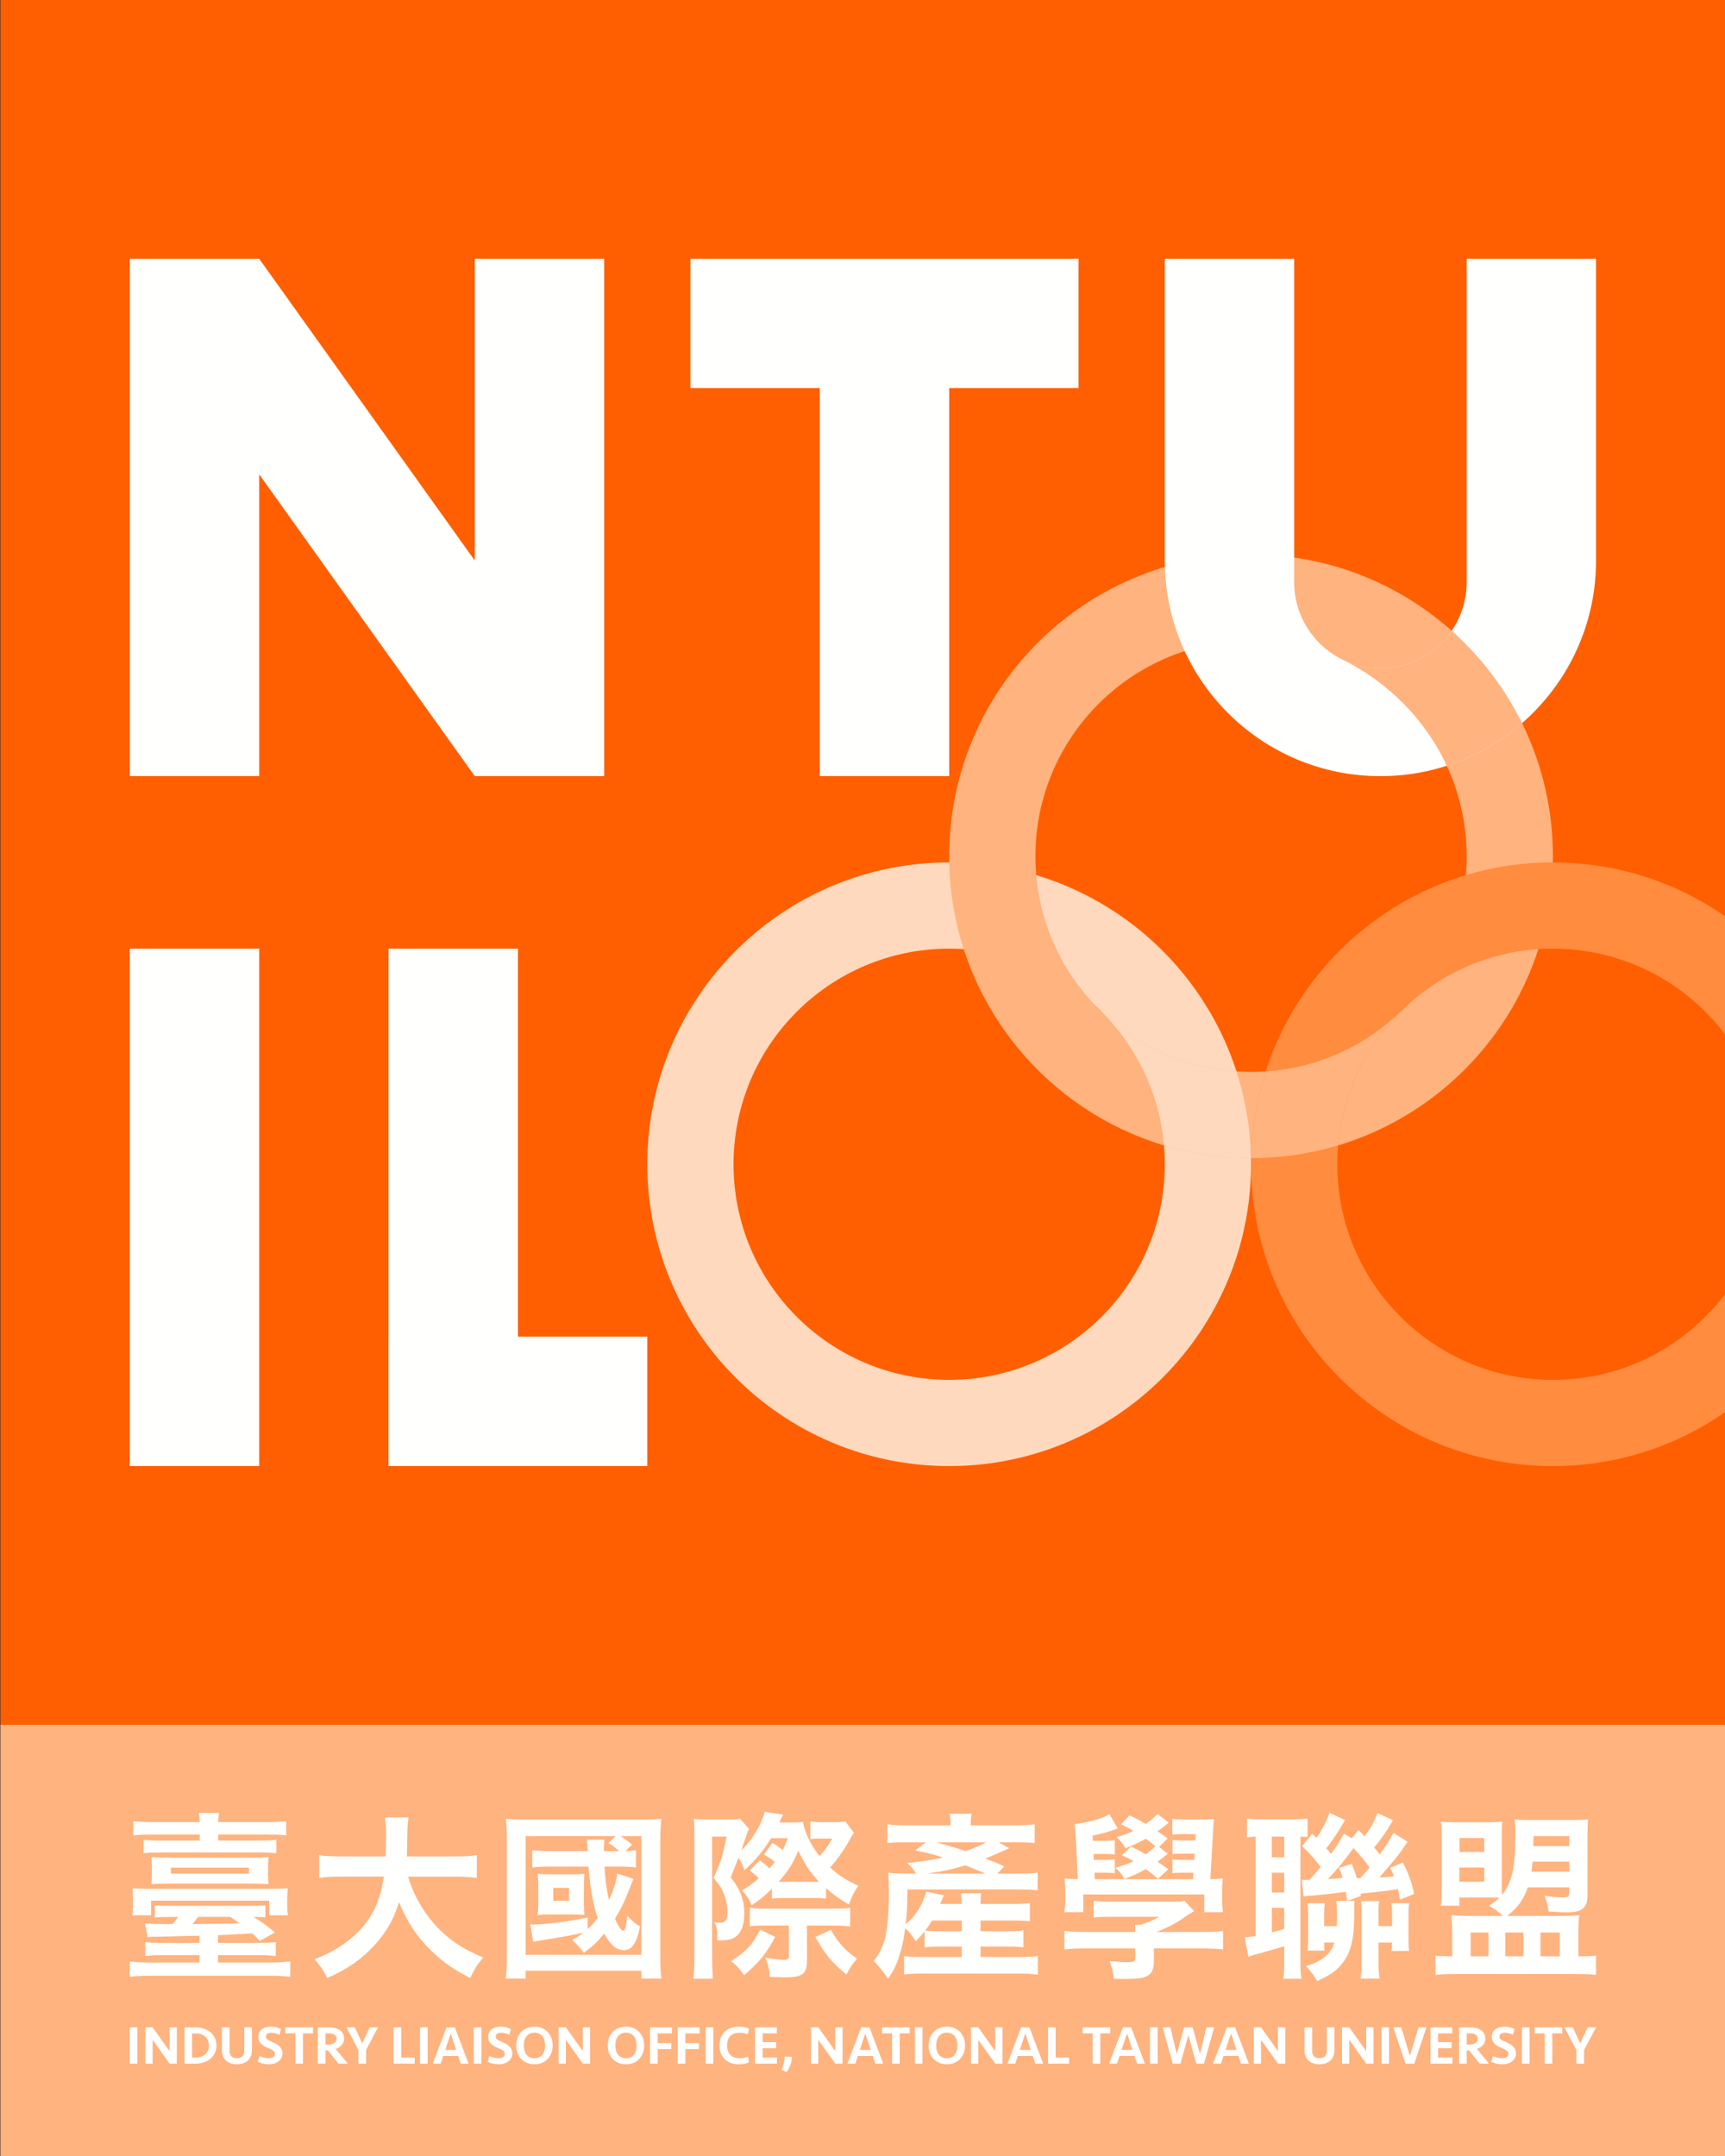 <?xml version="1.0" encoding="utf-8"?>
<!-- Generator: Adobe Illustrator 16.0.3, SVG Export Plug-In . SVG Version: 6.00 Build 0)  -->
<!DOCTYPE svg PUBLIC "-//W3C//DTD SVG 1.1//EN" "http://www.w3.org/Graphics/SVG/1.1/DTD/svg11.dtd">
<svg version="1.1" id="圖層_1" xmlns="http://www.w3.org/2000/svg" xmlns:xlink="http://www.w3.org/1999/xlink" x="0px" y="0px"
	 width="200px" height="250px" viewBox="0 -25 200 250" enable-background="new 0 -25 200 250" xml:space="preserve">
<rect x="0" y="-25" width="200" height="250" fill="#333333" stroke="none"/>
<g>
	<rect x="0.048" y="-25" fill="#FF5F00" width="200" height="199.999"/>
	<polygon fill="#FFFFFE" points="30.049,65 30.049,30 55.048,65 70.048,65 70.048,5.001 55.048,5.001 55.048,40.001 30.049,5.001 
		15.049,5.001 15.049,65 	"/>
	<line fill="#EA6000" x1="80.049" y1="5.001" x2="125.049" y2="5.001"/>
	<polyline fill="#FFFFFE" points="125.049,5.001 125.049,20.001 110.049,20.001 110.049,65 95.049,65 95.049,20.001 80.049,20.001 
		80.049,5.001 	"/>
	<rect x="15.048" y="85.001" fill="#FFFFFE" width="15" height="59.999"/>
	<rect x="45.049" y="85.001" fill="#FFFFFE" width="15" height="59.999"/>
	<rect x="45.049" y="130" fill="#FFFFFE" width="30" height="15"/>
	<path fill="#FFD9BD" d="M110.049,75c-19.33,0-35,15.672-35,35c0,19.33,15.67,35,35,35c19.329,0,34.999-15.67,34.999-35
		C145.048,90.671,129.378,75,110.049,75 M110.049,135.002c-13.808,0-25.001-11.193-25.001-25.002
		c0-13.806,11.193-24.999,25.001-24.999c13.807,0,24.999,11.192,24.999,24.999C135.048,123.809,123.855,135.002,110.049,135.002"/>
	<path fill="#FFB37E" d="M145.048,39.295c-19.329,0-34.999,15.67-34.999,34.999c0,19.331,15.67,35.001,34.999,35.001
		c19.33,0,35-15.67,35-35.001C180.048,54.965,164.378,39.295,145.048,39.295 M145.048,99.294c-13.807,0-24.999-11.192-24.999-25.001
		c0-13.806,11.192-24.999,24.999-24.999c13.808,0,25.001,11.193,25.001,24.999C170.049,88.102,158.855,99.294,145.048,99.294"/>
	<path fill="#FFFFFE" d="M150.048,42.501c0,5.522,4.478,10,10,10c5.523,0,10.001-4.478,10.001-10V36.51V5.001h15v35
		c0,13.806-11.193,24.999-25.001,24.999c-13.807,0-25-11.193-25-24.999v-35h15V36.51V42.501z"/>
	<path fill="#FFB37E" d="M155.605,51.461c5.291,2.591,9.647,6.961,12.137,12.333c3.25-1.052,6.208-2.747,8.725-4.939
		c-2.01-4.085-4.794-7.719-8.16-10.715c-1.802,2.632-4.828,4.36-8.259,4.36C158.452,52.5,156.943,52.126,155.605,51.461"/>
	<path fill="#FFD9BD" d="M143.363,99.238c-6.124-0.408-11.645-3.02-15.773-7.051c4.118,4.057,6.837,9.53,7.363,15.629
		c3.195,0.961,6.58,1.479,10.088,1.479C144.972,105.793,144.388,102.416,143.363,99.238"/>
	<path fill="#FF8C3F" d="M200.049,125.002c-4.562,6.072-11.822,10-20.001,10c-13.806,0-24.999-11.193-24.999-25.002
		c0-13.806,11.193-24.999,24.999-24.999c8.179,0,15.439,3.927,20.001,9.997V81.275C194.38,77.32,187.484,75,180.048,75
		c-19.33,0-35,15.672-35,35c0,19.33,15.67,35,35,35c7.437,0,14.332-2.32,20.001-6.273V125.002z"/>
	<path fill="#FFB37E" d="M162.549,92.148c-4.136,4.059-9.664,6.68-15.814,7.09c-1.025,3.178-1.609,6.555-1.678,10.057
		c3.507,0,6.892-0.518,10.087-1.479C155.674,101.701,158.413,96.207,162.549,92.148"/>
	<rect x="0.048" y="174.998" fill="#FFB37E" width="200" height="50.002"/>
	<rect x="15.048" y="210.082" fill="#FFFFFF" width="0.884" height="4.207"/>
	<polygon fill="#FFFFFF" points="19.659,214.289 17.696,211.531 17.696,214.289 16.849,214.289 16.849,210.082 17.696,210.082 
		19.659,212.834 19.659,210.082 20.503,210.082 20.503,214.289 	"/>
	<path fill="#FFFFFF" d="M21.389,210.082h1.269c0.37,0,0.707,0.053,1.008,0.158c0.3,0.105,0.557,0.252,0.769,0.438
		c0.214,0.188,0.377,0.41,0.492,0.666c0.116,0.258,0.175,0.537,0.175,0.842c0,0.303-0.059,0.582-0.175,0.838
		c-0.115,0.258-0.278,0.479-0.492,0.666c-0.212,0.189-0.469,0.336-0.769,0.439c-0.301,0.105-0.638,0.16-1.008,0.16h-1.269V210.082z
		 M22.676,213.588c0.224,0,0.431-0.033,0.621-0.098c0.187-0.063,0.351-0.154,0.488-0.275c0.136-0.121,0.244-0.268,0.32-0.441
		c0.076-0.172,0.113-0.369,0.113-0.588c0-0.221-0.037-0.418-0.113-0.592c-0.076-0.172-0.184-0.32-0.32-0.441
		c-0.138-0.119-0.301-0.211-0.488-0.275c-0.19-0.063-0.397-0.094-0.621-0.094h-0.404v2.805H22.676z"/>
	<path fill="#FFFFFF" d="M28.321,210.082h0.885v2.689c0,0.24-0.041,0.459-0.12,0.654s-0.194,0.363-0.342,0.502
		c-0.148,0.139-0.328,0.246-0.545,0.322c-0.217,0.076-0.46,0.113-0.729,0.113c-0.275,0-0.519-0.037-0.734-0.113
		s-0.395-0.184-0.543-0.322c-0.146-0.139-0.261-0.307-0.34-0.502c-0.079-0.195-0.121-0.414-0.121-0.654v-2.689h0.885v2.732
		c0,0.266,0.071,0.473,0.213,0.623s0.356,0.225,0.64,0.225c0.28,0,0.494-0.074,0.637-0.225c0.143-0.15,0.213-0.357,0.213-0.623
		V210.082z"/>
	<path fill="#FFFFFF" d="M32.755,213.088c0,0.186-0.037,0.355-0.113,0.512c-0.076,0.154-0.183,0.291-0.319,0.404
		c-0.137,0.113-0.303,0.201-0.495,0.266c-0.194,0.063-0.409,0.094-0.646,0.094c-0.224,0-0.448-0.025-0.67-0.074
		c-0.226-0.047-0.434-0.117-0.623-0.211l0.184-0.676c0.15,0.072,0.319,0.133,0.508,0.186c0.187,0.049,0.377,0.074,0.577,0.074
		c0.211,0,0.383-0.043,0.515-0.131c0.132-0.086,0.199-0.209,0.199-0.375c0-0.152-0.064-0.275-0.189-0.371
		c-0.129-0.098-0.321-0.199-0.582-0.305c-0.185-0.074-0.349-0.154-0.494-0.234c-0.143-0.084-0.262-0.176-0.358-0.277
		c-0.099-0.1-0.173-0.213-0.226-0.336c-0.051-0.127-0.077-0.264-0.077-0.422c0-0.387,0.13-0.684,0.395-0.891
		c0.262-0.207,0.614-0.314,1.057-0.314c0.227,0,0.438,0.021,0.626,0.064s0.372,0.107,0.549,0.201l-0.164,0.676
		c-0.146-0.072-0.303-0.131-0.464-0.174c-0.162-0.045-0.328-0.066-0.496-0.066c-0.187,0-0.335,0.035-0.448,0.104
		c-0.115,0.07-0.171,0.18-0.171,0.326c0,0.066,0.009,0.127,0.028,0.176c0.02,0.051,0.053,0.1,0.104,0.143
		c0.052,0.045,0.118,0.09,0.2,0.133c0.083,0.045,0.185,0.094,0.312,0.148c0.168,0.072,0.33,0.146,0.483,0.227
		s0.289,0.174,0.407,0.281c0.119,0.104,0.212,0.225,0.284,0.363C32.718,212.746,32.755,212.906,32.755,213.088"/>
	<polygon fill="#FFFFFF" points="36.292,210.082 36.292,210.781 35.129,210.781 35.129,214.289 34.245,214.289 34.245,210.781 
		33.083,210.781 33.083,210.082 	"/>
	<path fill="#FFFFFF" d="M39.897,211.363c0,0.299-0.084,0.551-0.254,0.754c-0.167,0.205-0.409,0.361-0.725,0.471l1.42,1.701H39.24
		l-1.218-1.535h-0.286v1.535h-0.884v-4.207h1.256c0.263,0,0.501,0.025,0.722,0.078c0.219,0.053,0.407,0.133,0.564,0.24
		c0.16,0.109,0.283,0.24,0.371,0.4C39.853,210.961,39.897,211.15,39.897,211.363 M39.013,211.383c0-0.215-0.084-0.371-0.254-0.467
		c-0.167-0.098-0.386-0.145-0.656-0.145h-0.367v1.313h0.266c0.304,0,0.547-0.059,0.732-0.176
		C38.919,211.789,39.013,211.615,39.013,211.383"/>
	<polygon fill="#FFFFFF" points="42.865,210.082 43.831,210.082 42.441,212.715 42.441,214.289 41.557,214.289 41.557,212.715 
		40.17,210.082 41.134,210.082 42,211.932 	"/>
	<polygon fill="#FFFFFF" points="46.515,210.082 46.515,213.588 48.082,213.588 48.082,214.289 45.629,214.289 45.629,210.082 	"/>
	<rect x="48.7" y="210.082" fill="#FFFFFF" width="0.884" height="4.207"/>
	<path fill="#FFFFFF" d="M54.333,214.289h-0.917l-0.296-0.889h-1.729l-0.299,0.889h-0.915l1.598-4.207h0.958L54.333,214.289z
		 M52.254,210.789l-0.631,1.912h1.261L52.254,210.789z"/>
	<rect x="54.924" y="210.082" fill="#FFFFFF" width="0.885" height="4.207"/>
	<path fill="#FFFFFF" d="M59.402,213.088c0,0.186-0.036,0.355-0.112,0.512c-0.076,0.154-0.184,0.291-0.321,0.404
		c-0.136,0.113-0.302,0.201-0.493,0.266c-0.196,0.063-0.409,0.094-0.646,0.094c-0.224,0-0.447-0.025-0.672-0.074
		c-0.224-0.047-0.434-0.117-0.622-0.211l0.185-0.676c0.15,0.072,0.319,0.133,0.509,0.186c0.185,0.049,0.377,0.074,0.576,0.074
		c0.21,0,0.383-0.043,0.516-0.131c0.132-0.086,0.197-0.209,0.197-0.375c0-0.152-0.063-0.275-0.188-0.371
		c-0.128-0.098-0.319-0.199-0.581-0.305c-0.185-0.074-0.352-0.154-0.493-0.234c-0.143-0.084-0.264-0.176-0.36-0.277
		c-0.097-0.1-0.171-0.213-0.224-0.336c-0.054-0.127-0.079-0.264-0.079-0.422c0-0.387,0.132-0.684,0.395-0.891
		s0.615-0.314,1.057-0.314c0.228,0,0.438,0.021,0.626,0.064s0.374,0.107,0.551,0.201l-0.164,0.676
		c-0.148-0.072-0.302-0.131-0.466-0.174c-0.162-0.045-0.326-0.066-0.494-0.066c-0.188,0-0.337,0.035-0.45,0.104
		c-0.114,0.07-0.17,0.18-0.17,0.326c0,0.066,0.01,0.127,0.029,0.176c0.02,0.051,0.053,0.1,0.103,0.143
		c0.053,0.045,0.117,0.09,0.201,0.133c0.083,0.045,0.186,0.094,0.311,0.148c0.169,0.072,0.331,0.146,0.484,0.227
		s0.289,0.174,0.405,0.281c0.121,0.104,0.214,0.225,0.284,0.363C59.366,212.746,59.402,212.906,59.402,213.088"/>
	<path fill="#FFFFFF" d="M64.081,212.186c0,0.297-0.048,0.578-0.143,0.842c-0.096,0.264-0.231,0.494-0.41,0.691
		c-0.179,0.199-0.399,0.355-0.663,0.471c-0.265,0.115-0.564,0.174-0.899,0.174c-0.337,0-0.637-0.059-0.901-0.174
		c-0.261-0.115-0.483-0.271-0.665-0.471c-0.18-0.197-0.317-0.428-0.411-0.691c-0.091-0.264-0.138-0.545-0.138-0.842
		c0-0.295,0.047-0.576,0.138-0.842c0.094-0.266,0.231-0.496,0.411-0.693c0.182-0.199,0.404-0.355,0.665-0.471
		c0.265-0.115,0.564-0.174,0.901-0.174c0.335,0,0.635,0.059,0.899,0.174c0.264,0.115,0.484,0.271,0.663,0.471
		c0.179,0.197,0.314,0.428,0.41,0.693C64.033,211.609,64.081,211.891,64.081,212.186 M61.966,213.668
		c0.207,0,0.386-0.035,0.54-0.113c0.153-0.076,0.282-0.18,0.384-0.313c0.104-0.133,0.181-0.289,0.231-0.471
		c0.052-0.18,0.076-0.377,0.076-0.586c0-0.211-0.024-0.406-0.076-0.588c-0.051-0.182-0.127-0.338-0.231-0.471
		c-0.102-0.133-0.23-0.238-0.384-0.313c-0.154-0.076-0.333-0.115-0.54-0.115s-0.387,0.039-0.542,0.115
		c-0.153,0.074-0.279,0.18-0.382,0.313c-0.104,0.133-0.182,0.289-0.231,0.471c-0.051,0.182-0.076,0.377-0.076,0.588
		c0,0.209,0.025,0.406,0.076,0.586c0.05,0.182,0.127,0.338,0.231,0.471c0.103,0.133,0.229,0.236,0.382,0.313
		C61.579,213.633,61.759,213.668,61.966,213.668"/>
	<polygon fill="#FFFFFF" points="67.573,214.289 65.61,211.531 65.61,214.289 64.764,214.289 64.764,210.082 65.61,210.082 
		67.573,212.834 67.573,210.082 68.418,210.082 68.418,214.289 	"/>
	<path fill="#FFFFFF" d="M74.688,212.186c0,0.297-0.046,0.578-0.141,0.842c-0.096,0.264-0.232,0.494-0.409,0.691
		c-0.181,0.199-0.402,0.355-0.663,0.471c-0.266,0.115-0.565,0.174-0.902,0.174c-0.335,0-0.635-0.059-0.899-0.174
		c-0.263-0.115-0.485-0.271-0.667-0.471c-0.18-0.197-0.315-0.428-0.409-0.691c-0.093-0.264-0.14-0.545-0.14-0.842
		c0-0.295,0.047-0.576,0.14-0.842c0.094-0.266,0.229-0.496,0.409-0.693c0.182-0.199,0.404-0.355,0.667-0.471
		c0.265-0.115,0.564-0.174,0.899-0.174c0.337,0,0.637,0.059,0.902,0.174c0.261,0.115,0.482,0.271,0.663,0.471
		c0.177,0.197,0.313,0.428,0.409,0.693C74.643,211.609,74.688,211.891,74.688,212.186 M72.573,213.668
		c0.207,0,0.389-0.035,0.542-0.113c0.153-0.076,0.281-0.18,0.382-0.313c0.104-0.133,0.183-0.289,0.232-0.471
		c0.052-0.18,0.075-0.377,0.075-0.586c0-0.211-0.023-0.406-0.075-0.588c-0.05-0.182-0.128-0.338-0.232-0.471
		c-0.101-0.133-0.229-0.238-0.382-0.313c-0.153-0.076-0.335-0.115-0.542-0.115c-0.205,0-0.386,0.039-0.54,0.115
		c-0.153,0.074-0.281,0.18-0.384,0.313c-0.104,0.133-0.181,0.289-0.229,0.471c-0.053,0.182-0.075,0.377-0.075,0.588
		c0,0.209,0.022,0.406,0.075,0.586c0.049,0.182,0.125,0.338,0.229,0.471c0.103,0.133,0.23,0.236,0.384,0.313
		C72.188,213.633,72.368,213.668,72.573,213.668"/>
	<polygon fill="#FFFFFF" points="75.371,214.289 75.371,210.082 77.91,210.082 77.91,210.783 76.256,210.783 76.256,211.908 
		77.832,211.908 77.832,212.607 76.256,212.607 76.256,214.289 	"/>
	<polygon fill="#FFFFFF" points="78.58,214.289 78.58,210.082 81.117,210.082 81.117,210.783 79.464,210.783 79.464,211.908 
		81.043,211.908 81.043,212.607 79.464,212.607 79.464,214.289 	"/>
	<rect x="81.818" y="210.082" fill="#FFFFFF" width="0.884" height="4.207"/>
	<path fill="#FFFFFF" d="M85.651,210.006c0.104,0,0.213,0.006,0.321,0.016c0.11,0.01,0.216,0.025,0.319,0.045
		s0.205,0.041,0.298,0.068c0.095,0.025,0.179,0.059,0.255,0.098l-0.126,0.645c-0.134-0.049-0.284-0.09-0.446-0.123
		c-0.167-0.031-0.329-0.047-0.489-0.047c-0.479,0-0.847,0.123-1.101,0.373c-0.255,0.25-0.382,0.619-0.382,1.105
		c0,0.484,0.127,0.854,0.382,1.102c0.254,0.25,0.622,0.375,1.101,0.375c0.16,0,0.322-0.018,0.489-0.047
		c0.162-0.031,0.313-0.072,0.446-0.123l0.126,0.646c-0.076,0.037-0.16,0.068-0.255,0.096c-0.093,0.027-0.194,0.051-0.298,0.068
		c-0.104,0.02-0.209,0.033-0.319,0.045c-0.108,0.01-0.217,0.016-0.321,0.016c-0.362,0-0.683-0.055-0.96-0.164
		s-0.512-0.262-0.701-0.455s-0.332-0.422-0.429-0.689c-0.097-0.264-0.145-0.555-0.145-0.869c0-0.316,0.048-0.607,0.145-0.873
		c0.097-0.264,0.239-0.494,0.429-0.688s0.424-0.346,0.701-0.455S85.289,210.006,85.651,210.006"/>
	<polygon fill="#FFFFFF" points="87.539,210.082 90.065,210.082 90.065,210.781 88.424,210.781 88.424,211.799 89.99,211.799 
		89.99,212.5 88.424,212.5 88.424,213.588 90.085,213.588 90.085,214.289 87.539,214.289 	"/>
	<path fill="#FFFFFF" d="M90.615,214.994c0.054-0.131,0.104-0.256,0.148-0.371c0.043-0.119,0.081-0.238,0.11-0.361
		c0.029-0.121,0.052-0.25,0.068-0.381c0.018-0.133,0.027-0.275,0.033-0.426l0.846,0.068c-0.022,0.33-0.085,0.646-0.187,0.938
		c-0.102,0.293-0.257,0.57-0.458,0.83L90.615,214.994z"/>
	<polygon fill="#FFFFFF" points="96.841,214.289 94.877,211.531 94.877,214.289 94.031,214.289 94.031,210.082 94.877,210.082 
		96.841,212.834 96.841,210.082 97.687,210.082 97.687,214.289 	"/>
	<path fill="#FFFFFF" d="M102.404,214.289h-0.916l-0.297-0.889h-1.73l-0.297,0.889H98.25l1.598-4.207h0.958L102.404,214.289z
		 M100.327,210.789l-0.633,1.912h1.263L100.327,210.789z"/>
	<polygon fill="#FFFFFF" points="105.473,210.082 105.473,210.781 104.312,210.781 104.312,214.289 103.428,214.289 
		103.428,210.781 102.265,210.781 102.265,210.082 	"/>
	<rect x="106.066" y="210.082" fill="#FFFFFF" width="0.884" height="4.207"/>
	<path fill="#FFFFFF" d="M111.894,212.186c0,0.297-0.046,0.578-0.141,0.842s-0.232,0.494-0.41,0.691
		c-0.18,0.199-0.401,0.355-0.663,0.471c-0.264,0.115-0.563,0.174-0.901,0.174c-0.334,0-0.636-0.059-0.899-0.174
		c-0.263-0.115-0.485-0.271-0.666-0.471c-0.181-0.197-0.317-0.428-0.41-0.691s-0.14-0.545-0.14-0.842
		c0-0.295,0.047-0.576,0.14-0.842s0.229-0.496,0.41-0.693c0.181-0.199,0.403-0.355,0.666-0.471c0.264-0.115,0.565-0.174,0.899-0.174
		c0.338,0,0.638,0.059,0.901,0.174c0.262,0.115,0.483,0.271,0.663,0.471c0.178,0.197,0.315,0.428,0.41,0.693
		S111.894,211.891,111.894,212.186 M109.778,213.668c0.207,0,0.386-0.035,0.541-0.113c0.155-0.076,0.281-0.18,0.384-0.313
		c0.104-0.133,0.182-0.289,0.231-0.471c0.05-0.18,0.075-0.377,0.075-0.586c0-0.211-0.025-0.406-0.075-0.588
		s-0.128-0.338-0.231-0.471c-0.103-0.133-0.229-0.238-0.384-0.313c-0.155-0.076-0.334-0.115-0.541-0.115
		c-0.205,0-0.386,0.039-0.539,0.115c-0.153,0.074-0.282,0.18-0.386,0.313s-0.179,0.289-0.23,0.471
		c-0.05,0.182-0.076,0.377-0.076,0.588c0,0.209,0.026,0.406,0.076,0.586c0.052,0.182,0.127,0.338,0.23,0.471
		s0.232,0.236,0.386,0.313C109.393,213.633,109.573,213.668,109.778,213.668"/>
	<polygon fill="#FFFFFF" points="115.387,214.289 113.422,211.531 113.422,214.289 112.576,214.289 112.576,210.082 
		113.422,210.082 115.387,212.834 115.387,210.082 116.232,210.082 116.232,214.289 	"/>
	<path fill="#FFFFFF" d="M120.949,214.289h-0.915l-0.298-0.889h-1.729l-0.296,0.889h-0.916l1.597-4.207h0.961L120.949,214.289z
		 M118.872,210.789l-0.633,1.912h1.265L118.872,210.789z"/>
	<polygon fill="#FFFFFF" points="122.396,210.082 122.396,213.588 123.962,213.588 123.962,214.289 121.511,214.289 
		121.511,210.082 	"/>
	<polygon fill="#FFFFFF" points="128.729,210.082 128.729,210.781 127.567,210.781 127.567,214.289 126.684,214.289 
		126.684,210.781 125.521,210.781 125.521,210.082 	"/>
	<path fill="#FFFFFF" d="M132.745,214.289h-0.916l-0.297-0.889h-1.729l-0.298,0.889h-0.914l1.597-4.207h0.957L132.745,214.289z
		 M130.668,210.789l-0.633,1.912h1.263L130.668,210.789z"/>
	<rect x="133.338" y="210.082" fill="#FFFFFF" width="0.885" height="4.207"/>
	<polygon fill="#FFFFFF" points="139.129,213.17 139.875,210.082 140.771,210.082 139.596,214.289 138.7,214.289 137.783,210.99 
		136.869,214.289 135.972,214.289 134.797,210.082 135.694,210.082 136.438,213.17 137.286,210.082 138.283,210.082 	"/>
	<path fill="#FFFFFF" d="M144.8,214.289h-0.917l-0.296-0.889h-1.729l-0.298,0.889h-0.915l1.597-4.207h0.962L144.8,214.289z
		 M142.722,210.789l-0.632,1.912h1.263L142.722,210.789z"/>
	<polygon fill="#FFFFFF" points="148.172,214.289 146.207,211.531 146.207,214.289 145.361,214.289 145.361,210.082 
		146.207,210.082 148.172,212.834 148.172,210.082 149.018,210.082 149.018,214.289 	"/>
	<path fill="#FFFFFF" d="M153.836,210.082h0.884v2.689c0,0.24-0.038,0.459-0.121,0.654c-0.079,0.195-0.192,0.363-0.341,0.502
		c-0.146,0.139-0.329,0.246-0.546,0.322s-0.46,0.113-0.729,0.113c-0.274,0-0.519-0.037-0.732-0.113
		c-0.215-0.076-0.396-0.184-0.544-0.322c-0.146-0.139-0.259-0.307-0.341-0.502c-0.079-0.195-0.119-0.414-0.119-0.654v-2.689h0.884
		v2.732c0,0.266,0.072,0.473,0.215,0.623c0.144,0.15,0.355,0.225,0.638,0.225s0.494-0.074,0.638-0.225
		c0.143-0.15,0.215-0.357,0.215-0.623V210.082z"/>
	<polygon fill="#FFFFFF" points="158.4,214.289 156.438,211.531 156.438,214.289 155.591,214.289 155.591,210.082 156.438,210.082 
		158.4,212.834 158.4,210.082 159.246,210.082 159.246,214.289 	"/>
	<rect x="160.163" y="210.082" fill="#FFFFFF" width="0.884" height="4.207"/>
	<polygon fill="#FFFFFF" points="164.469,210.082 165.389,210.082 163.977,214.289 162.953,214.289 161.539,210.082 
		162.461,210.082 163.465,213.391 	"/>
	<polygon fill="#FFFFFF" points="165.853,210.082 168.378,210.082 168.378,210.781 166.736,210.781 166.736,211.799 
		168.302,211.799 168.302,212.5 166.736,212.5 166.736,213.588 168.396,213.588 168.396,214.289 165.853,214.289 	"/>
	<path fill="#FFFFFF" d="M172.21,211.363c0,0.299-0.084,0.551-0.251,0.754c-0.169,0.205-0.412,0.361-0.727,0.471l1.421,1.701h-1.1
		l-1.218-1.535h-0.284v1.535h-0.885v-4.207h1.257c0.261,0,0.502,0.025,0.719,0.078c0.221,0.053,0.408,0.133,0.566,0.24
		c0.157,0.109,0.281,0.24,0.369,0.4C172.167,210.961,172.21,211.15,172.21,211.363 M171.327,211.383
		c0-0.215-0.085-0.371-0.254-0.467c-0.167-0.098-0.386-0.145-0.656-0.145h-0.365v1.313h0.266c0.302,0,0.546-0.059,0.732-0.176
		C171.233,211.789,171.327,211.615,171.327,211.383"/>
	<path fill="#FFFFFF" d="M175.772,213.088c0,0.186-0.038,0.355-0.113,0.512c-0.076,0.154-0.183,0.291-0.319,0.404
		c-0.138,0.113-0.303,0.201-0.496,0.266c-0.194,0.063-0.408,0.094-0.644,0.094c-0.225,0-0.45-0.025-0.672-0.074
		c-0.226-0.047-0.435-0.117-0.624-0.211l0.185-0.676c0.151,0.072,0.32,0.133,0.508,0.186c0.188,0.049,0.379,0.074,0.577,0.074
		c0.212,0,0.383-0.043,0.516-0.131c0.132-0.086,0.199-0.209,0.199-0.375c0-0.152-0.063-0.275-0.189-0.371
		c-0.127-0.098-0.32-0.199-0.582-0.305c-0.185-0.074-0.35-0.154-0.492-0.234c-0.144-0.084-0.263-0.176-0.36-0.277
		c-0.097-0.1-0.171-0.213-0.224-0.336c-0.052-0.127-0.08-0.264-0.08-0.422c0-0.387,0.133-0.684,0.396-0.891
		c0.262-0.207,0.613-0.314,1.058-0.314c0.228,0,0.436,0.021,0.625,0.064s0.372,0.107,0.55,0.201l-0.165,0.676
		c-0.146-0.072-0.302-0.131-0.464-0.174c-0.161-0.045-0.329-0.066-0.496-0.066c-0.186,0-0.334,0.035-0.447,0.104
		c-0.114,0.07-0.171,0.18-0.171,0.326c0,0.066,0.009,0.127,0.027,0.176c0.02,0.051,0.054,0.1,0.105,0.143
		c0.05,0.045,0.115,0.09,0.198,0.133c0.082,0.045,0.186,0.094,0.313,0.148c0.167,0.072,0.329,0.146,0.482,0.227
		s0.289,0.174,0.406,0.281c0.119,0.104,0.214,0.225,0.282,0.363C175.734,212.746,175.772,212.906,175.772,213.088"/>
	<rect x="176.455" y="210.082" fill="#FFFFFF" width="0.883" height="4.207"/>
	<polygon fill="#FFFFFF" points="181.14,210.082 181.14,210.781 179.978,210.781 179.978,214.289 179.094,214.289 179.094,210.781 
		177.931,210.781 177.931,210.082 	"/>
	<polygon fill="#FFFFFF" points="184.082,210.082 185.049,210.082 183.658,212.715 183.658,214.289 182.774,214.289 
		182.774,212.715 181.387,210.082 182.353,210.082 183.218,211.932 	"/>
	<path fill="#FFFFFE" d="M58.644,204.43c0.082-0.641,0.124-1.346,0.124-2.672v-13.377c0-0.973-0.042-1.719-0.124-2.486
		c0.828,0.084,1.449,0.104,2.506,0.104h13.088c1.015,0,1.678-0.02,2.444-0.104c-0.083,0.768-0.125,1.451-0.125,2.486v13.4
		c0,1.242,0.042,2.049,0.125,2.648H74.36v-0.912H60.941v0.912H58.644z M71.937,187.904c0.562,0.354,0.809,0.539,1.349,0.994
		l-0.787,0.746c0.58-0.021,0.827-0.043,1.241-0.104v2.008c-0.517-0.082-1.077-0.104-1.966-0.104h-1.698
		c0.102,1.555,0.27,2.693,0.519,3.873c0.518-1.078,0.89-2.215,0.971-3.064l1.887,0.621c-0.145,0.311-0.145,0.311-0.562,1.387
		c-0.453,1.182-0.91,2.113-1.593,3.232c0.394,0.891,0.746,1.387,0.974,1.387c0.206,0,0.329-0.518,0.475-1.74
		c0.644,0.703,0.912,0.932,1.452,1.223c-0.228,1.221-0.437,1.76-0.851,2.297c-0.247,0.313-0.602,0.479-1.015,0.479
		c-0.849,0-1.554-0.602-2.278-1.926c-0.766,0.932-1.365,1.49-2.36,2.236c-0.457-0.623-0.808-0.994-1.348-1.49
		c0.663-0.395,0.871-0.52,1.308-0.852c-1.431,0.313-2.858,0.561-4.785,0.871c-0.662,0.104-0.705,0.104-1.058,0.186l-0.329-2.029
		c0.163,0.021,0.289,0.021,0.392,0.021c1.368,0,4.038-0.354,6.255-0.809v1.346c0.436-0.393,0.684-0.662,1.16-1.283
		c-0.519-1.512-0.89-3.686-1.058-5.965h-4.617c-0.829,0-1.324,0.021-1.905,0.104v-2.029c0.498,0.082,1.098,0.125,1.905,0.125h4.535
		c-0.062-0.871-0.062-0.977-0.123-1.326h2.068c-0.062,0.373-0.062,0.621-0.081,1.326h1.779c-0.535-0.455-0.826-0.686-1.263-0.934
		l0.851-0.807H60.941v13.771H74.36v-13.771H71.937z M62.412,193.787c0-0.582-0.021-1.1-0.083-1.516
		c0.495,0.043,0.829,0.064,1.429,0.064h2.568c0.642,0,1.014-0.021,1.43-0.064c-0.042,0.375-0.063,0.77-0.063,1.432v1.822
		c0,0.807,0.021,1.119,0.063,1.512c-0.395-0.021-0.766-0.041-1.306-0.041h-2.714c-0.682,0-0.973,0.02-1.407,0.061
		c0.063-0.475,0.083-0.91,0.083-1.592V193.787z M64.152,195.4h1.821v-1.49h-1.821V195.4z"/>
	<path fill="#FFFFFE" d="M88.092,190.699c0.478,0.354,0.622,0.479,1.118,0.953c0.249-0.27,0.353-0.393,0.621-0.746
		c-0.434-0.371-0.704-0.537-1.241-0.867l0.973-1.348c0.415,0.248,0.767,0.498,1.181,0.828c0.248-0.477,0.33-0.684,0.601-1.367
		h-1.946c-0.889,1.449-1.802,2.547-3.087,3.709c-0.228-0.643-0.413-0.996-0.684-1.451l-0.911,2.277
		c0.787,0.996,1.161,1.699,1.409,2.691c0.124,0.479,0.165,0.85,0.165,1.576c0,1.471-0.476,2.443-1.366,2.836
		c-0.374,0.145-0.746,0.209-1.45,0.209h-0.311c0-1.307-0.041-1.574-0.373-2.113c0.395,0.041,0.56,0.061,0.787,0.061
		c0.539,0,0.767-0.393,0.767-1.221c0-0.561-0.104-1.201-0.29-1.76c-0.271-0.828-0.56-1.324-1.326-2.215
		c0.726-1.514,1.098-2.652,1.513-4.785h-1.678v13.918c0,1.096,0.041,1.986,0.083,2.566h-2.257c0.083-0.6,0.124-1.512,0.124-2.566
		v-13.98c0-0.932-0.021-1.428-0.083-2.01c0.414,0.063,0.808,0.084,1.389,0.084h2.505c0.745,0,1.138-0.021,1.491-0.084l1.035,1.182
		c-0.145,0.27-0.206,0.395-0.291,0.684c-0.124,0.371-0.393,1.139-0.62,1.822c1.056-1.059,1.967-2.383,2.465-3.707
		c0.166-0.373,0.187-0.457,0.228-0.787l2.174,0.33c-0.165,0.271-0.165,0.271-0.31,0.623c-0.021,0.041-0.021,0.041-0.124,0.289h1.035
		c0.911,0,1.304-0.021,1.698-0.063c0.145,1.1,0.891,2.672,1.905,3.957c0.62-0.664,1.076-1.285,1.469-2.031h-1.635
		c-0.249,0-0.539,0.021-0.891,0.064v-2.053c0.414,0.063,0.809,0.084,1.242,0.084h1.43c0.724,0,1.118-0.021,1.387-0.084l0.994,1.326
		c-0.187,0.248-0.331,0.496-0.684,1.139c-0.538,0.953-1.305,2.029-2.071,2.879c1.015,0.932,1.802,1.451,3.273,2.113
		c-0.56,0.807-0.787,1.283-1.098,2.174c-1.14-0.662-1.719-1.076-2.65-1.885v1.201c-0.313-0.041-0.602-0.063-1.265-0.063H90.66
		c-0.457,0-0.808,0.021-1.159,0.063v-1.139c-0.891,0.869-1.409,1.283-2.341,1.904c-0.29-0.684-0.581-1.117-1.118-1.697
		c0.85-0.537,1.159-0.768,1.926-1.408c-0.248-0.291-0.311-0.352-1.035-0.91L88.092,190.699z M89.873,199.605
		c-1.035,1.945-1.844,2.92-3.604,4.432c-0.496-0.725-0.848-1.117-1.49-1.615c1.926-1.346,2.442-1.906,3.354-3.666L89.873,199.605z
		 M88.755,198.281c-0.87,0-1.513,0.02-1.822,0.082v-2.154c0.31,0.061,1.097,0.104,1.926,0.104h7.746
		c0.994,0,1.572-0.021,1.967-0.104v2.176c-0.519-0.063-1.202-0.104-1.946-0.104H93.56v4.016c0,1.617-0.495,1.988-2.61,1.988
		c-0.352,0-0.932-0.02-1.698-0.063c-0.041-0.828-0.207-1.51-0.517-2.215c1.097,0.186,1.678,0.248,2.153,0.248
		c0.477,0,0.58-0.104,0.58-0.518v-3.457H88.755z M94.968,193.205c-1.015-1.055-1.678-2.049-2.423-3.623
		c-0.518,1.367-1.098,2.299-2.257,3.623h0.498h3.748H94.968z M96.334,198.777c0.85,1.49,1.616,2.361,3.025,3.334
		c-0.54,0.643-0.746,0.953-1.224,1.844c-1.719-1.43-2.442-2.279-3.602-4.35L96.334,198.777z"/>
	<path fill="#FFFFFE" d="M106.213,192.254c-0.248-0.436-0.476-0.705-1.035-1.223c1.491-0.146,2.961-0.373,4.184-0.643
		c-1.286-0.395-1.471-0.436-3.231-0.828l1.201-0.932h-2.341c-1.098,0-1.531,0.021-2.112,0.082v-2.174
		c0.56,0.084,1.202,0.125,2.26,0.125h5.071v-0.145c0-0.332-0.041-0.768-0.104-1.203h2.548c-0.083,0.395-0.104,0.828-0.104,1.203
		v0.145h5.055c1.097,0,1.76-0.041,2.359-0.125v2.174c-0.6-0.061-1.118-0.082-2.215-0.082h-1.968l1.242,0.684
		c-0.145,0.063-0.145,0.063-0.932,0.414c-0.602,0.268-1.182,0.498-1.843,0.787c1.117,0.416,1.407,0.539,2.194,0.912l-0.809,0.828
		h2.362c1.117,0,1.739-0.021,2.32-0.104v2.049c-0.663-0.082-1.244-0.104-2.32-0.104h-12.778c-0.021,2.01-0.041,2.568-0.206,4.018
		c0.682-0.578,1.015-0.973,1.448-1.635c0.415-0.662,0.767-1.471,0.932-2.135l2.052,0.438c-0.105,0.227-0.25,0.557-0.436,0.992h2.506
		c-0.021-0.662-0.041-0.91-0.104-1.24h2.36c-0.063,0.412-0.083,0.682-0.083,1.24h3.728c1.017,0,1.472-0.02,1.99-0.104v2.111
		c-0.602-0.061-1.037-0.082-2.011-0.082h-3.707v1.242h3.107c0.787,0,0.787,0,1.407-0.041c0.25,0,0.271-0.02,0.455-0.123v2.029
		c-0.579-0.063-0.951-0.086-1.862-0.086h-3.107v1.205h4.681c0.849,0,1.45-0.041,1.969-0.105v2.154
		c-0.622-0.082-1.244-0.123-2.011-0.123h-11.513c-0.705,0-1.244,0.02-1.988,0.102v-2.133c0.517,0.084,1.056,0.105,1.946,0.105h4.742
		v-1.205h-2.382c-0.767,0-1.325,0.023-1.926,0.086v-1.844c-0.311,0.373-0.496,0.602-1.035,1.141
		c-0.498-0.787-0.685-1.016-1.222-1.516c-0.229,1.639-0.312,2.012-0.602,2.963c-0.393,1.285-0.704,1.926-1.388,2.9
		c-0.559-0.848-0.913-1.283-1.655-2.051c0.558-0.703,0.932-1.428,1.241-2.4c0.331-1.1,0.519-3.148,0.519-5.738
		c0-0.766-0.021-1.428-0.084-2.111c0.787,0.082,1.43,0.104,2.341,0.104H106.213z M108.056,197.699
		c-0.289,0.479-0.496,0.787-0.789,1.182c0.479,0.041,0.872,0.061,1.846,0.061h2.402v-1.242H108.056z M114.27,192.254
		c-0.248-0.104-1.035-0.436-2.341-0.953c-1.864,0.539-1.947,0.561-4.433,0.953H114.27z M108.554,188.629
		c0.744,0.184,2.318,0.643,3.396,1.016c0.828-0.27,1.863-0.727,2.402-1.016H108.554z"/>
	<path fill="#FFFFFE" d="M124.715,187.863c-0.021-0.518-0.063-0.891-0.124-1.346c2.05-0.291,3.168-0.623,4.037-1.162l0.974,1.678
		c-0.083,0.021-0.104,0.021-0.228,0.063c-0.973,0.354-1.533,0.52-2.692,0.744l0.021,0.604h1.387c0.602,0,0.911-0.021,1.161-0.063
		v1.658c-0.291-0.045-0.622-0.064-1.161-0.064h-1.304l0.041,0.684h1.263c0.602,0,0.911-0.021,1.161-0.063v1.617
		c-0.271-0.043-0.578-0.063-1.161-0.063h-1.2l0.041,0.746h11.392l0.041-0.746h-1.265c-0.558,0-0.891,0.02-1.159,0.063v-1.617
		c0.248,0.041,0.539,0.063,1.159,0.063h1.368l0.041-0.725h-1.409c-0.517,0-0.869,0.02-1.159,0.061v-1.654
		c0.229,0.041,0.581,0.063,1.159,0.063h1.492l0.041-0.727h-1.512c-0.518,0-0.85,0.021-1.201,0.043v-1.824
		c0.311,0.063,0.726,0.084,1.409,0.084h2.05c0.602,0,1.015-0.021,1.387-0.063c-0.063,0.498-0.104,0.932-0.124,1.492l-0.311,5.488
		c0.746-0.021,0.974-0.021,1.451-0.084c-0.064,0.496-0.085,0.891-0.085,1.656v0.787c0,0.602,0.021,0.932,0.085,1.471h-2.155v-2.051
		h-14.02v2.051h-2.196c0.083-0.561,0.104-0.932,0.104-1.512v-0.746c0-0.703-0.021-1.16-0.083-1.656
		c0.498,0.063,0.828,0.063,1.533,0.084L124.715,187.863z M131.631,199.025c0-0.332-0.021-0.539-0.041-0.848h0.686
		c0.847-0.271,1.345-0.479,2.129-0.912h-5.507c-1.015,0-1.573,0.021-2.092,0.082V195.4c0.56,0.082,0.974,0.105,1.905,0.105h7.104
		c0.705,0,1.181-0.023,1.513-0.105l1.139,1.223c-0.269,0.125-0.436,0.207-1.389,0.871c-0.849,0.578-2.029,1.18-3.022,1.531h5.074
		c1.366,0,2.029-0.021,2.672-0.125v2.154c-0.663-0.082-1.348-0.123-2.69-0.123h-5.325v1.531c0,0.869-0.27,1.408-0.808,1.678
		c-0.477,0.248-1.182,0.33-2.548,0.33c-0.31,0-0.601,0-1.304-0.02c-0.043-0.725-0.167-1.223-0.477-2.051
		c1.388,0.125,1.493,0.125,1.946,0.125c0.891,0,1.035-0.084,1.035-0.559v-1.035h-5.55c-1.346,0-2.009,0.041-2.672,0.123V198.9
		c0.622,0.082,1.285,0.125,2.65,0.125H131.631z M131.135,189.127c0.767,0.371,0.973,0.475,1.678,0.891
		c0.434-0.291,0.641-0.457,1.139-0.934c-0.436-0.373-0.684-0.578-1.118-0.869c-0.828,0.455-1.243,0.662-2.341,1.098
		c-0.35-0.58-0.622-0.91-1.035-1.285c0.952-0.289,1.304-0.412,1.946-0.723c-0.434-0.271-0.684-0.395-1.43-0.768l0.975-1.035
		c0.891,0.414,1.139,0.539,1.885,0.994c0.559-0.373,0.787-0.559,1.366-1.16l1.308,1.014c-0.645,0.52-0.872,0.684-1.308,0.996
		c0.353,0.227,0.56,0.373,1.18,0.826l-0.994,0.996l1.015,0.785c-0.641,0.52-0.848,0.684-1.2,0.932
		c0.415,0.25,0.622,0.416,1.264,0.85l-1.202,1.121c-0.663-0.561-0.891-0.746-1.428-1.121c-0.87,0.498-1.326,0.705-2.465,1.141
		c-0.331-0.58-0.519-0.828-1.056-1.305c1.015-0.291,1.387-0.414,2.111-0.746c-0.434-0.27-0.663-0.373-1.366-0.705L131.135,189.127z"
		/>
	<path fill="#FFFFFE" d="M145.576,187.967c-0.413,0.018-0.684,0.041-0.994,0.102v-2.215c0.476,0.084,0.953,0.104,1.761,0.104h3.479
		c0.891,0,1.366-0.02,1.781-0.104v2.154c-0.395-0.023-0.436-0.023-0.828-0.041v14.289c0,1.076,0.021,1.658,0.124,2.193h-2.114
		c0.085-0.598,0.105-1.24,0.105-2.213v-1.555c-0.519,0.166-1.657,0.498-3.459,0.994c-0.354,0.105-0.395,0.105-0.684,0.229
		l-0.436-2.258c0.249,0,0.58-0.041,1.264-0.166V187.967z M147.461,190.369h1.43v-2.402h-1.43V190.369z M147.461,194.447h1.43v-2.297
		h-1.43V194.447z M147.461,199.068c0.58-0.146,0.789-0.209,1.43-0.395v-2.445h-1.43V199.068z M161.501,186.061
		c-0.765,1.348-1.241,2.029-2.174,3.17c0.269,0.311,0.374,0.455,0.622,0.809c0.746-1.018,1.017-1.41,1.616-2.508l1.635,1.035
		c-1.118,1.637-1.305,1.865-3.271,4.143c0.849-0.063,1.097-0.084,1.698-0.146c-0.146-0.371-0.208-0.516-0.456-0.992l1.491-0.6
		c0.726,1.469,0.974,2.174,1.304,3.645l-1.656,0.662c-0.083-0.58-0.124-0.768-0.228-1.223c-0.809,0.125-0.953,0.145-1.802,0.248
		c-0.767,0.104-0.891,0.104-1.885,0.207c-0.413,0.043-0.413,0.043-0.643,0.084l0.041,0.248l-1.593,0.58h0.849
		c-0.041,0.395-0.041,0.395-0.041,2.01c-0.022,2.34-0.395,3.893-1.223,5.031c-0.726,0.994-1.47,1.533-3.085,2.258
		c-0.374-0.684-0.643-1.076-1.285-1.74c1.43-0.455,2.154-0.891,2.733-1.635c0.271-0.352,0.415-0.623,0.56-1.098h-1.18
		c0,0.434,0.021,0.684,0.041,0.932h-1.987c0.062-0.395,0.083-0.684,0.083-1.035v-3.438c0-0.395-0.021-0.664-0.083-1.016h2.031
		c-0.064,0.311-0.085,0.641-0.085,1.098v1.553h1.47c0.021-0.352,0.021-0.869,0.021-1.264c0-0.682-0.021-1.324-0.083-1.656h1.265
		c-0.063-0.455-0.104-0.703-0.167-1.057c-1.655,0.229-1.655,0.229-4.307,0.477c-0.229,0.021-0.271,0.021-0.602,0.063l-0.186-1.967
		c0.124,0.041,0.186,0.041,0.331,0.041h0.332h0.207c0.62-0.664,0.828-0.912,1.304-1.492c-0.704-0.973-1.304-1.637-2.153-2.424
		l1.18-1.428l0.498,0.477c0.641-0.912,1.139-1.865,1.511-2.9l1.802,0.83c-0.808,1.408-1.324,2.174-2.174,3.293
		c0.289,0.311,0.372,0.412,0.539,0.641c0.765-1.057,1.015-1.449,1.49-2.359l0.932,0.537l0.767-0.953
		c0.352,0.354,0.457,0.457,0.705,0.725c0.623-0.807,1.117-1.697,1.512-2.691L161.501,186.061z M157.732,192.771
		c0.539-0.602,0.663-0.746,1.058-1.223c-0.622-0.869-1.223-1.574-1.865-2.256c-1.015,1.406-1.844,2.422-2.961,3.604
		c0.869-0.063,0.911-0.063,1.698-0.166c-0.124-0.436-0.187-0.621-0.414-1.143l1.47-0.453c0.312,0.746,0.415,1.035,0.602,1.658
		L157.732,192.771z M159.825,202.795c0,0.537,0.041,1.076,0.124,1.635h-2.196c0.063-0.516,0.104-0.91,0.104-1.594v-6.129
		c0-0.352-0.021-0.789-0.041-1.264h2.093c-0.063,0.352-0.083,0.662-0.083,1.264v1.635h1.573v-1.49c0-0.455-0.021-0.727-0.083-1.16
		h2.072c-0.063,0.373-0.085,0.705-0.085,1.16v3.23c0,0.434,0.022,0.766,0.085,1.139h-2.072c0.062-0.311,0.062-0.457,0.083-0.973
		h-1.573V202.795z"/>
	<path fill="#FFFFFE" d="M174.259,197.16c-0.519-0.475-0.953-0.785-1.637-1.18c0.622-0.412,0.85-0.58,1.223-0.932
		c-0.456-0.02-0.891-0.02-1.554-0.02h-3.087v0.951h-2.152c0.082-0.703,0.103-1.221,0.103-2.381v-5.469
		c0-0.91-0.021-1.303-0.082-1.904c0.56,0.063,1.117,0.082,1.884,0.082h3.335c0.87,0,1.346-0.02,1.885-0.082
		c-0.063,0.621-0.063,0.85-0.063,1.863v4.766c0,0.992,0,1.324,0.021,1.883c1.159-1.408,1.554-3.148,1.554-6.959
		c0-0.643-0.021-1.242-0.085-1.822c0.374,0.063,0.996,0.084,1.802,0.084h4.724c1.159,0,1.49-0.021,1.987-0.084
		c-0.041,0.539-0.062,1.096-0.062,2.051v6.752c0,1.49-0.602,1.988-2.401,1.988c-0.56,0-0.872-0.021-2.113-0.104
		c-0.104-0.828-0.164-1.057-0.478-1.822c0.684,0.123,1.533,0.186,2.113,0.186c0.62,0,0.766-0.082,0.766-0.498v-0.662h-4.805
		c-0.476,1.387-1.139,2.318-2.382,3.313h6.463c0.787,0,1.263-0.02,1.884-0.082c-0.021,0.25-0.021,0.25-0.062,0.684
		c-0.021,0.229-0.041,0.664-0.041,1.16v2.92h0.578c0.663,0,0.994-0.02,1.472-0.084v2.238c-0.581-0.063-1.389-0.104-2.362-0.104
		h-13.813c-0.974,0-1.844,0.041-2.444,0.104v-2.238c0.477,0.064,0.828,0.084,1.409,0.084h0.537v-2.797
		c0-0.352-0.041-1.014-0.083-1.967c0.622,0.063,1.161,0.082,1.926,0.082H174.259z M169.204,193.205h2.881v-1.654h-2.881V193.205z
		 M169.226,189.746h2.859v-1.615h-2.859V189.746z M170.51,201.842h2.071v-2.756h-2.071V201.842z M174.527,201.842h2.093v-2.756
		h-2.093V201.842z M177.696,190.865c-0.062,0.561-0.082,0.684-0.145,1.16h4.39v-1.16H177.696z M181.941,187.904H177.8l-0.021,1.158
		h4.162V187.904z M178.607,201.842h2.238v-2.756h-2.238V201.842z"/>
	<path fill="#FFFFFE" d="M30.11,200.055c-0.416-0.457-0.561-0.58-0.874-0.871c-2.363,0.145-2.363,0.145-3.962,0.207v0.891h4.564
		c0.997,0,1.556-0.02,2.136-0.082v1.617c-0.663-0.082-1.161-0.104-2.177-0.104h-4.522v0.852h6.057c0.955,0,1.66-0.041,2.323-0.123
		v1.779c-0.704-0.08-1.534-0.121-2.612-0.121H17.662c-1.059,0-1.868,0.041-2.612,0.121v-1.779c0.726,0.082,1.431,0.123,2.385,0.123
		h5.703v-0.852h-4.085c-1.059,0-1.535,0.021-2.22,0.104v-1.617c0.603,0.063,1.017,0.082,2.242,0.082h4.063v-0.83
		c-1.471,0.043-1.471,0.043-5.08,0.127c-0.436,0-0.623,0-0.936,0.041l-0.31-1.6c0.498,0.064,1.286,0.086,3.215,0.086
		c0.291-0.354,0.375-0.457,0.621-0.83h-0.559c-1.141,0-1.638,0.02-2.136,0.061v-1.41c0.478,0.041,0.955,0.063,2.136,0.063h8.609
		c1.12,0,1.617-0.021,2.075-0.063v1.41c-0.374-0.041-0.768-0.061-1.371-0.061c0.935,0.58,1.411,0.934,2.488,1.805L30.11,200.055z
		 M15.422,195.074c0-0.395-0.019-0.807-0.063-1.119c0.436,0.041,0.957,0.063,1.868,0.063h14.127c0.973,0,1.513-0.021,2.01-0.063
		c-0.041,0.373-0.062,0.748-0.062,1.205v0.807c0,0.498,0.021,0.811,0.083,1.119h-2.177v-1.699H17.518v1.699h-2.178
		c0.064-0.33,0.083-0.662,0.083-1.16V195.074z M31.043,186.279c0.891,0,1.535-0.041,2.136-0.104v1.66
		c-0.561-0.084-1.12-0.102-2.136-0.102h-5.747v0.684h4.792c0.894,0,1.412-0.021,1.949-0.086v1.557
		c-0.643-0.061-1.099-0.082-1.949-0.082h-11.45c-0.85,0-1.371,0.021-1.992,0.082v-1.557c0.538,0.064,1.078,0.086,1.992,0.086h4.521
		v-0.684H17.6c-0.997,0-1.555,0.018-2.136,0.102v-1.66c0.602,0.063,1.244,0.104,2.177,0.104h5.517
		c-0.021-0.414-0.041-0.746-0.103-1.057h2.345c-0.062,0.352-0.104,0.643-0.104,1.057H31.043z M31.083,192.523
		c0,0.375,0.021,0.643,0.063,0.955c-0.645-0.041-1.101-0.064-2.097-0.064h-9.396c-0.975,0-1.493,0.023-2.114,0.064
		c0.041-0.313,0.061-0.602,0.061-0.934v-1.223c0-0.313-0.021-0.643-0.061-0.977c0.519,0.043,1.016,0.063,2.114,0.063h9.396
		c1.079,0,1.579-0.02,2.097-0.063c-0.042,0.311-0.063,0.623-0.063,0.996V192.523z M19.821,192.256h9.043v-0.688h-9.043V192.256z
		 M22.952,197.275c-0.27,0.373-0.353,0.496-0.623,0.83c3.963-0.041,3.963-0.041,5.456-0.104c-0.415-0.291-0.643-0.436-1.099-0.727
		H22.952z"/>
	<path fill="#FFFFFE" d="M47.321,192.607c0.519,1.867,1.618,3.881,2.986,5.436c1.535,1.742,3.258,2.924,5.726,3.941
		c-0.706,0.828-0.995,1.264-1.513,2.383c-2.221-1.139-3.651-2.197-5.125-3.795c-1.349-1.43-2.365-3.092-3.133-5.018
		c-0.623,2.135-1.722,3.92-3.381,5.559c-1.409,1.389-2.903,2.363-4.958,3.254c-0.351-0.787-0.787-1.432-1.451-2.176
		c1.493-0.602,2.323-1.037,3.361-1.764c2.778-1.971,4.168-4.293,4.666-7.82h-4.895c-1.308,0-1.909,0.043-2.592,0.145v-2.635
		c0.643,0.102,1.389,0.145,2.614,0.145h5.082c0.042-1.037,0.063-1.367,0.063-2.445c0-0.871-0.063-1.496-0.146-2.076h2.737
		c-0.103,0.727-0.123,1.037-0.145,2.428c0,0.85-0.019,1.328-0.041,2.094h5.497c1.182,0,1.909-0.043,2.614-0.145v2.635
		c-0.829-0.102-1.454-0.145-2.593-0.145H47.321z"/>
</g>
</svg>
